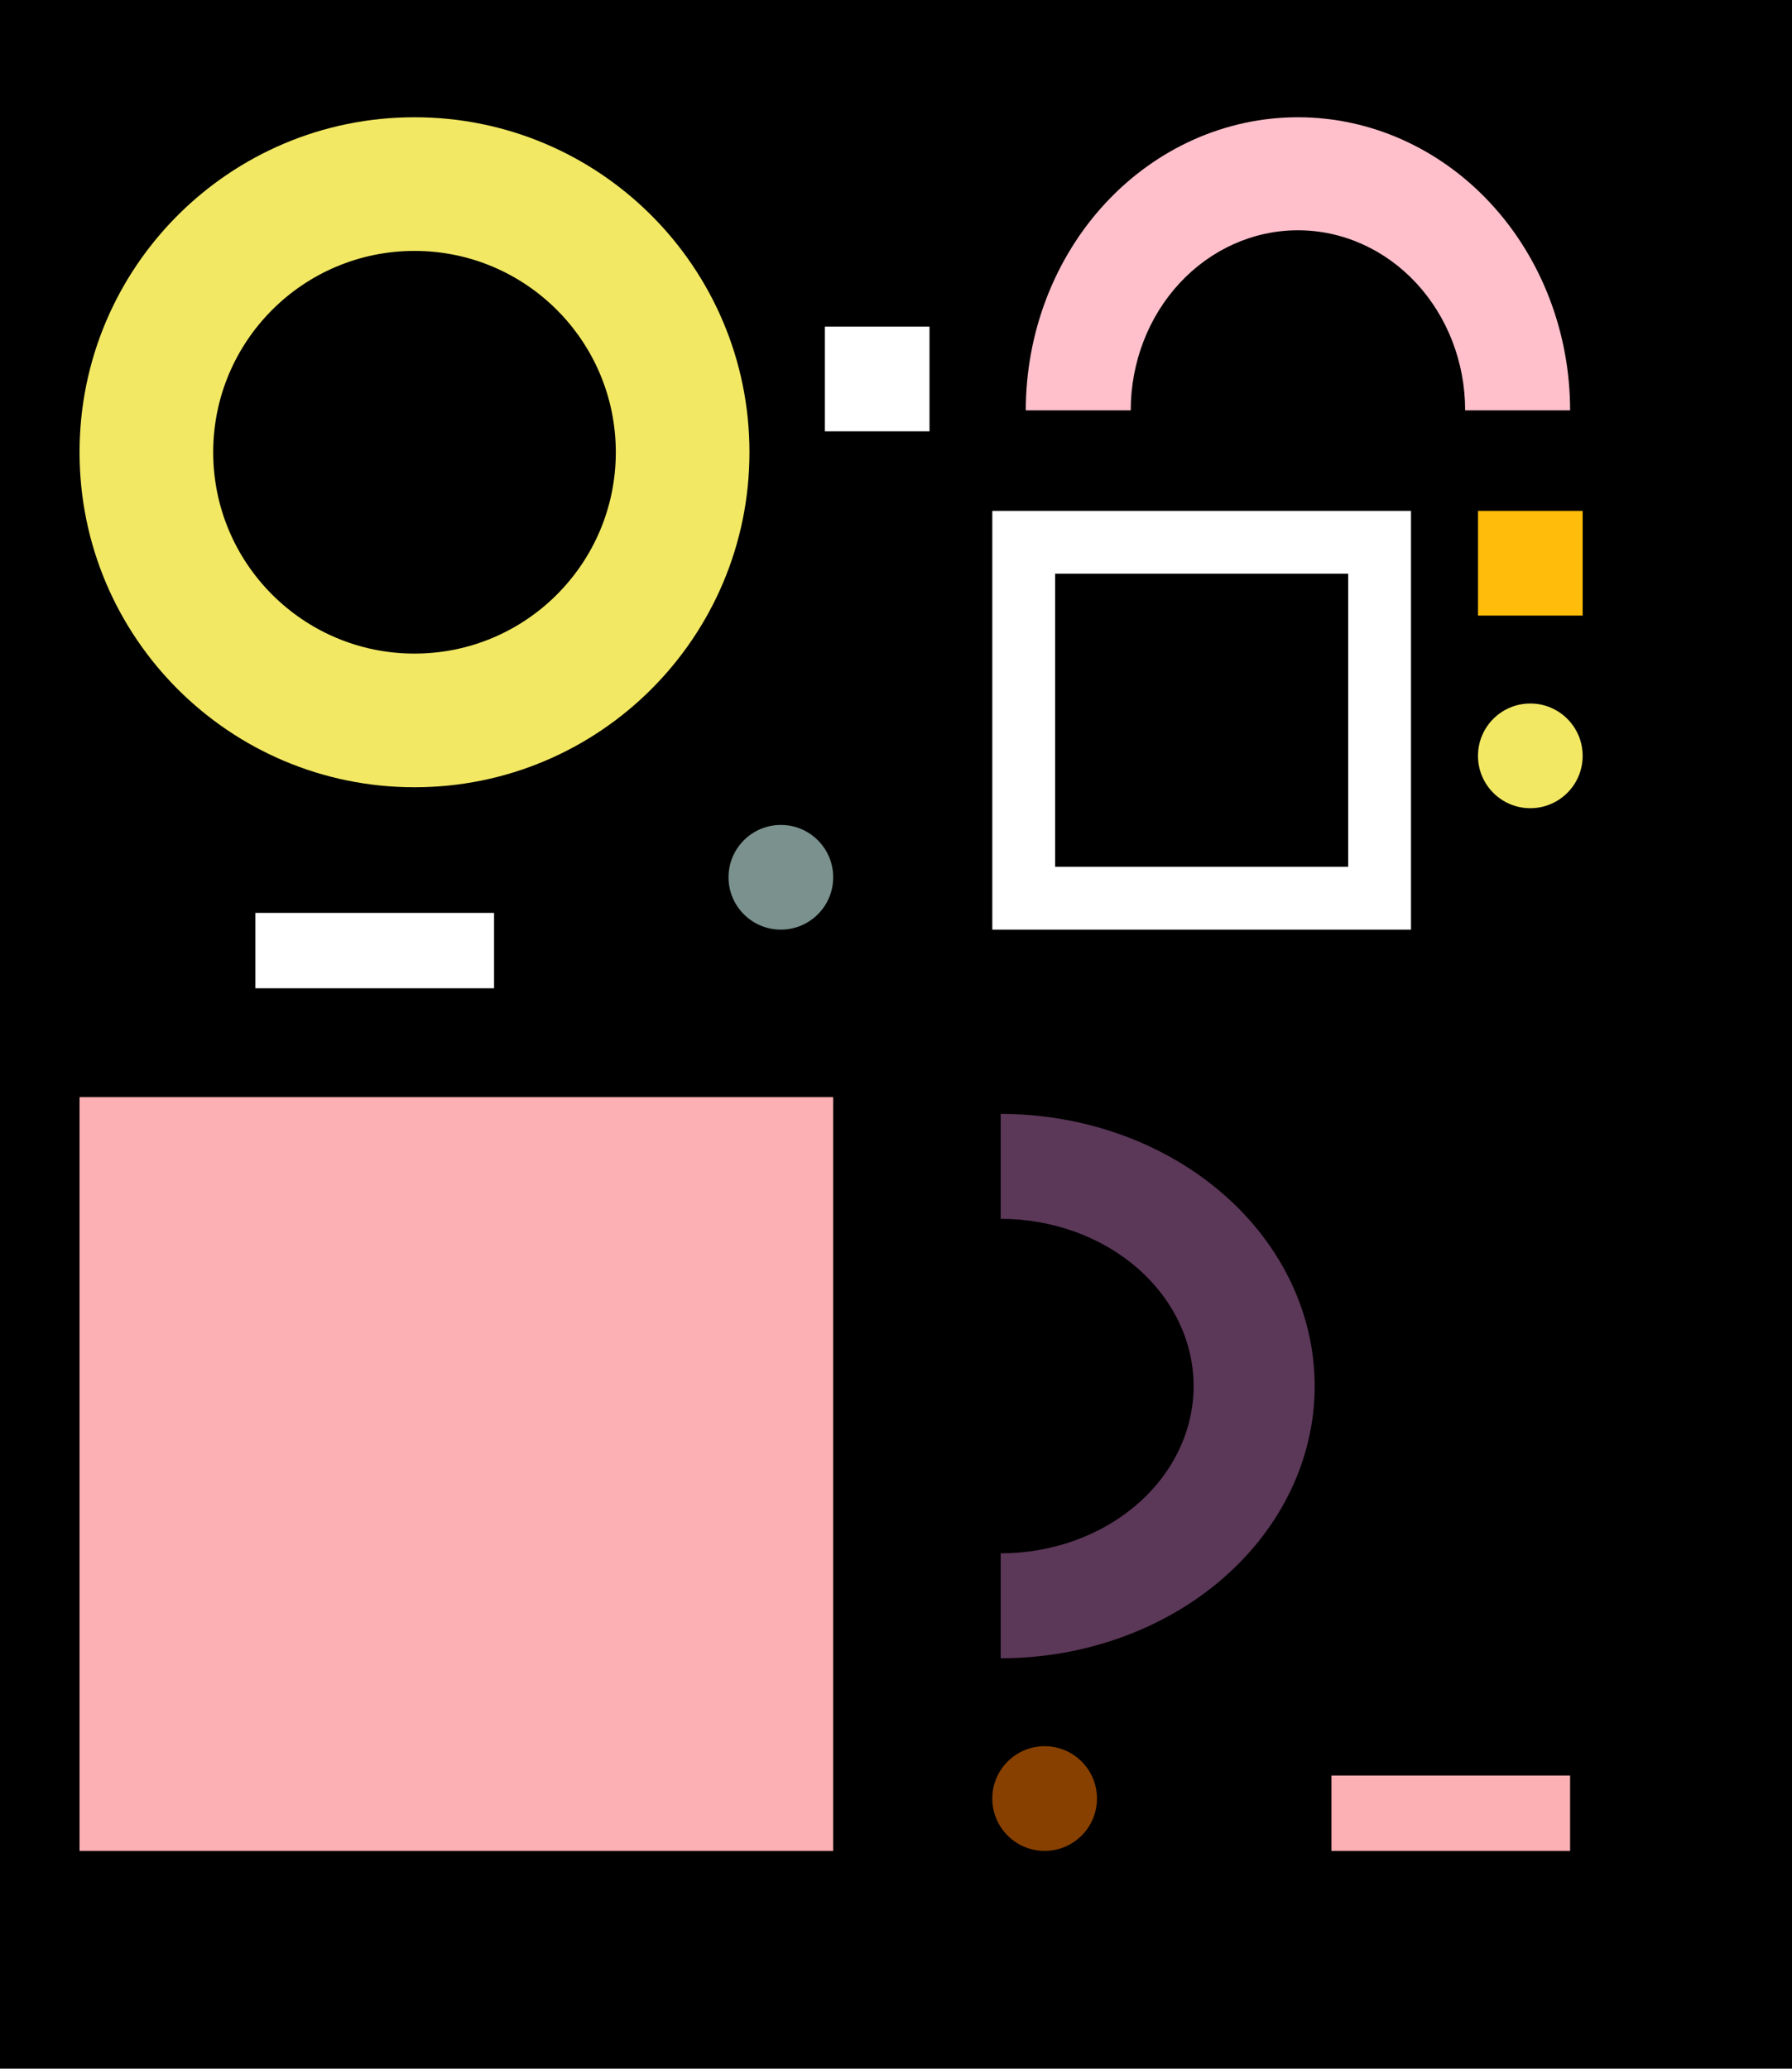 <svg width="428" height="494" viewBox="0 0 428 494" fill="none" xmlns="http://www.w3.org/2000/svg">
<rect width="428" height="494" fill="black"/>
<rect x="197" y="78" width="25" height="25" fill="white"/>
<rect x="353" y="122" width="25" height="25" fill="#FFBC0A"/>
<path d="M375 98C375 79.435 368.152 61.63 355.962 48.502C343.772 35.375 327.239 28 310 28C292.761 28 276.228 35.375 264.038 48.502C251.848 61.63 245 79.435 245 98L270.063 98C270.063 86.593 274.271 75.654 281.76 67.588C289.25 59.522 299.408 54.991 310 54.991C320.592 54.991 330.75 59.522 338.24 67.588C345.729 75.654 349.937 86.593 349.937 98H375Z" fill="#FFC0CB"/>
<path d="M239 396C258.891 396 277.968 389.152 292.033 376.962C306.098 364.772 314 348.239 314 331C314 313.761 306.098 297.228 292.033 285.038C277.968 272.848 258.891 266 239 266L239 291.063C251.221 291.063 262.942 295.271 271.584 302.76C280.226 310.25 285.081 320.408 285.081 331C285.081 341.592 280.226 351.75 271.584 359.24C262.942 366.729 251.221 370.937 239 370.937L239 396Z" fill="#5B3758"/>
<path d="M179 108C179 152.183 143.183 188 99 188C54.817 188 19 152.183 19 108C19 63.817 54.817 28 99 28C143.183 28 179 63.817 179 108ZM50.92 108C50.92 134.554 72.446 156.08 99 156.08C125.554 156.08 147.08 134.554 147.08 108C147.08 81.446 125.554 59.92 99 59.92C72.446 59.92 50.92 81.446 50.92 108Z" fill="#F2E863"/>
<rect x="237" y="122" width="100" height="100" fill="white"/>
<rect x="252" y="137" width="70" height="70" fill="black"/>
<circle cx="365.5" cy="180.5" r="12.5" fill="#F2E863"/>
<circle cx="249.5" cy="429.5" r="12.5" fill="#874000"/>
<circle cx="186.5" cy="209.5" r="12.5" fill="#7A918D"/>
<rect x="19" y="262" width="180" height="180" fill="#FCB0B3"/>
<rect x="318" y="424" width="57" height="18" fill="#FCB0B3"/>
<rect x="61" y="218" width="57" height="18" fill="white"/>
</svg>
